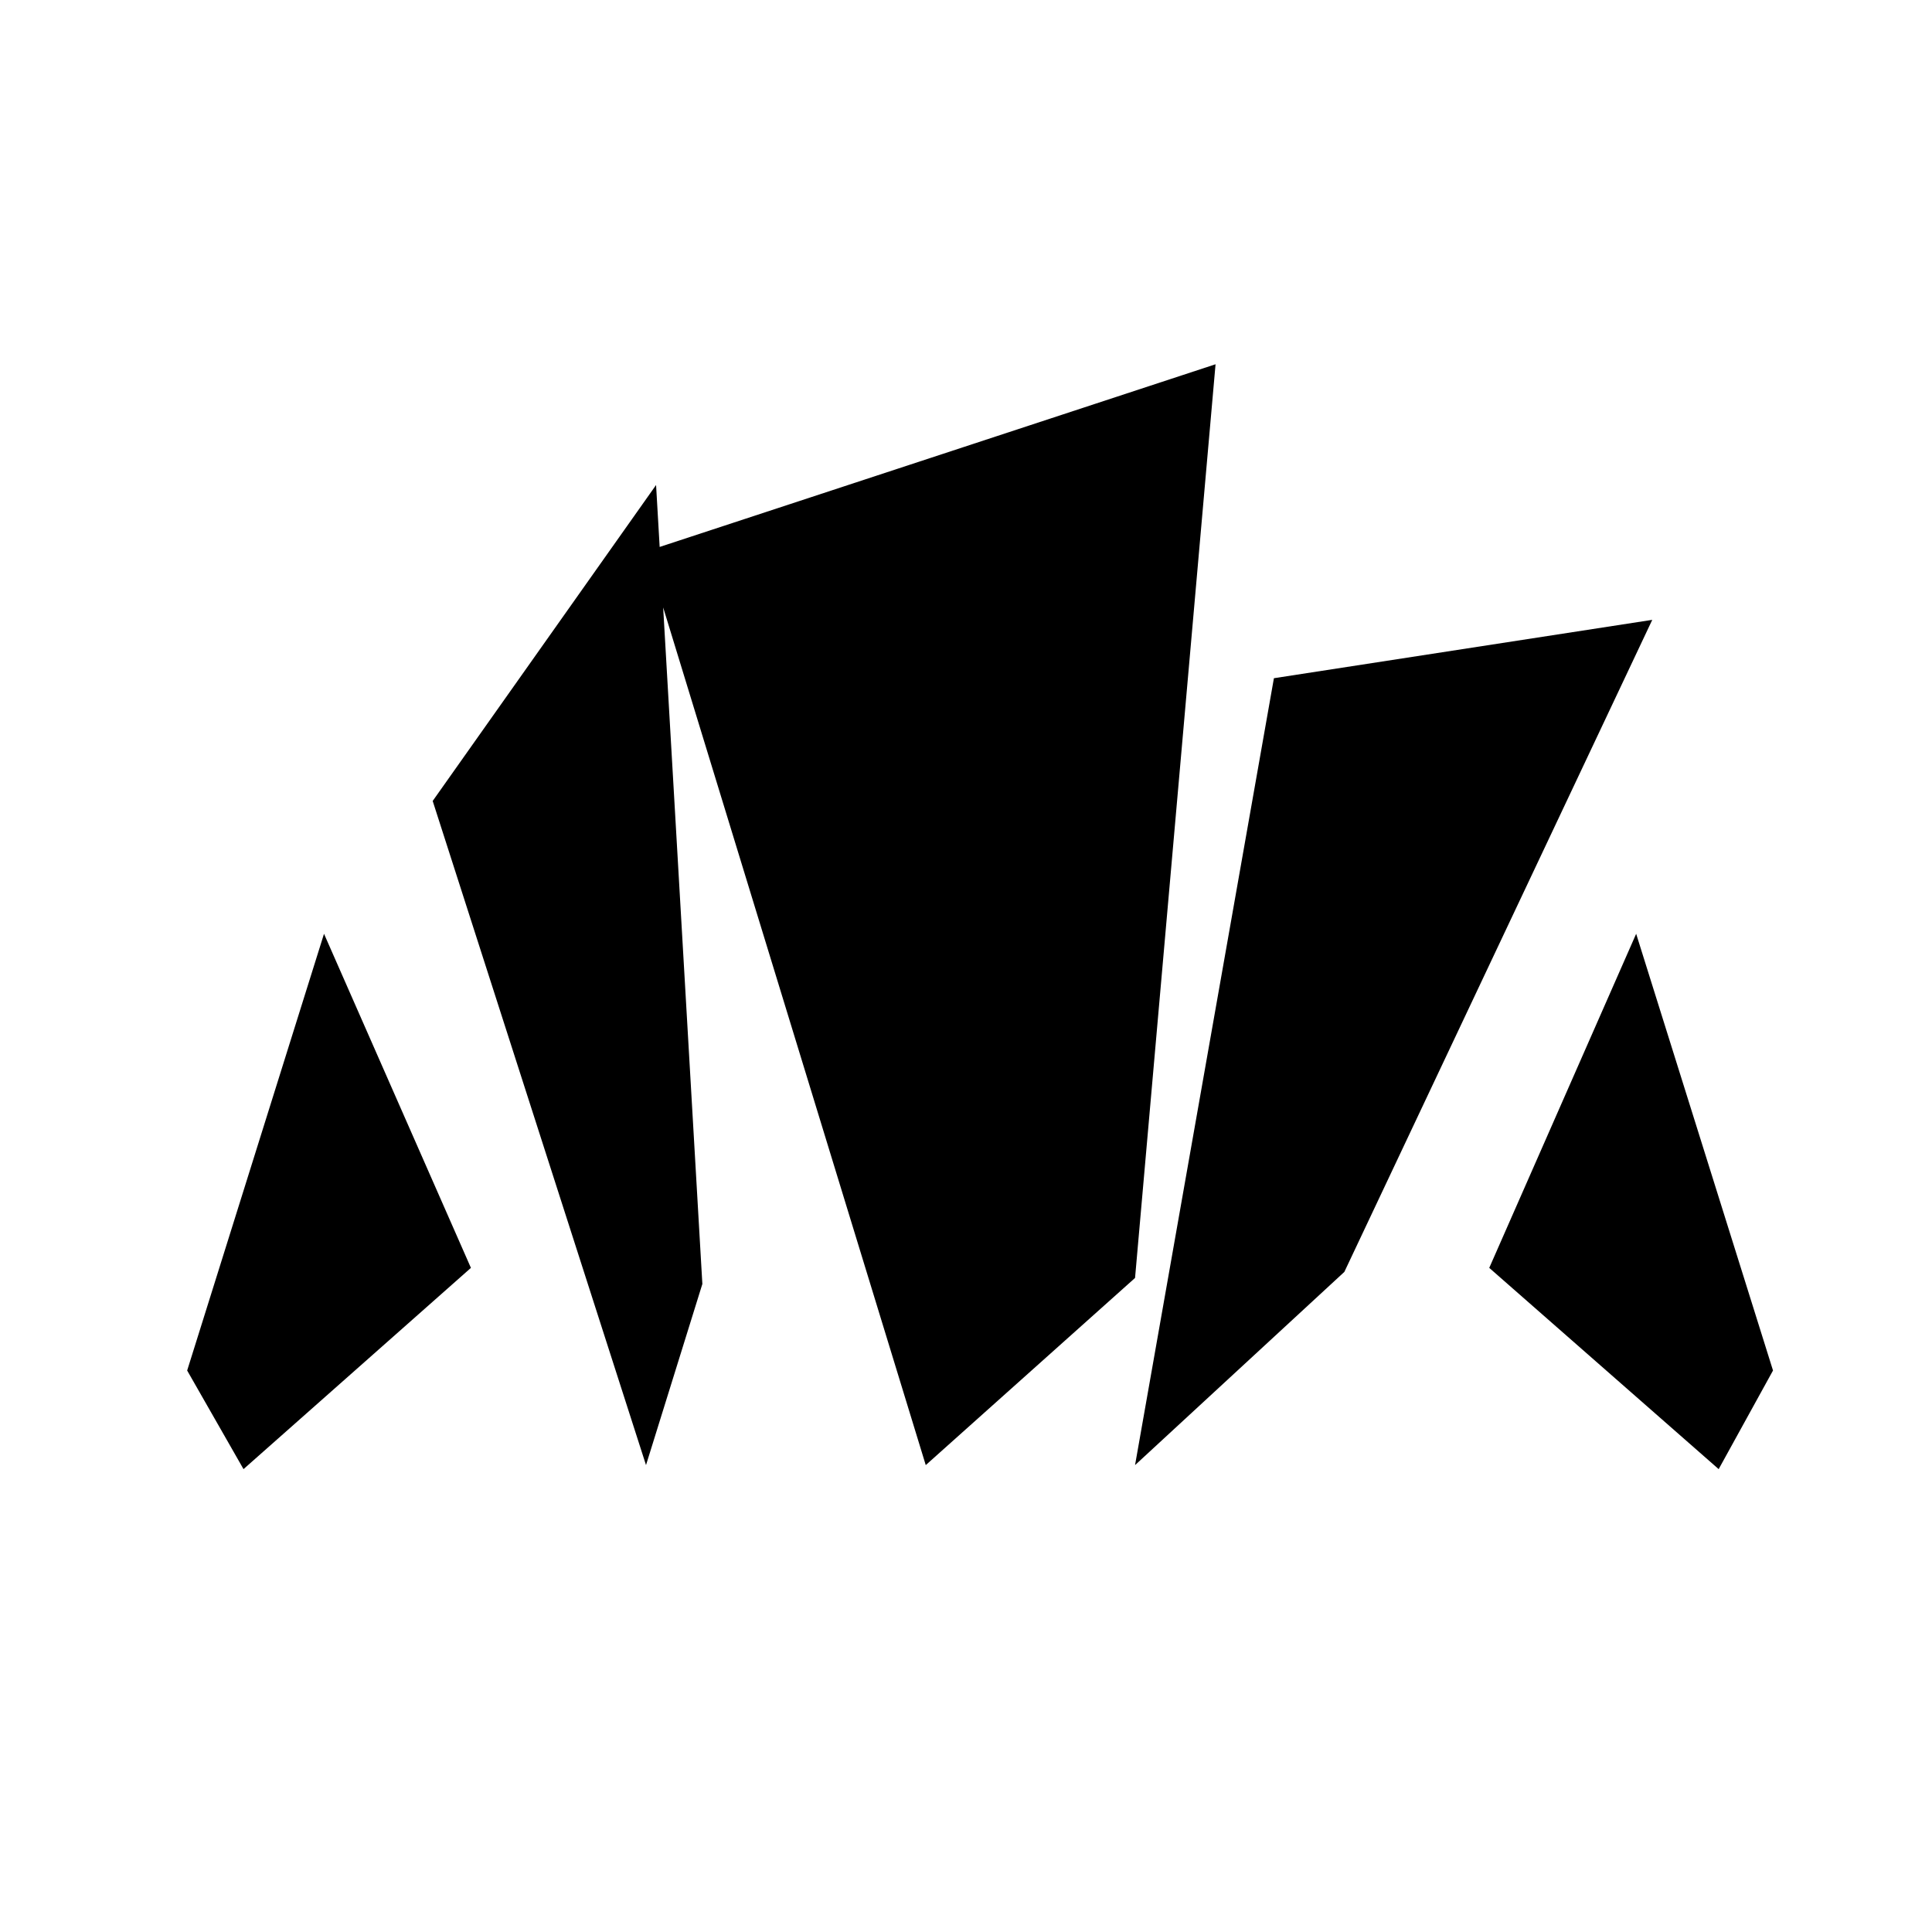 <svg xmlns="http://www.w3.org/2000/svg" height="48" viewBox="0 -960 960 960" width="48"><path d="M854-230 740-330l73-166 68 217-27 49Zm-290-2 69-391 188-29-153 324-104 96Zm-243 0L215-562l111-157 23 397-28 90Zm-200 2-28-49 68-217 73 166-113 100Zm339-2L321-686l283-93-40 454-104 93Z"/></svg>